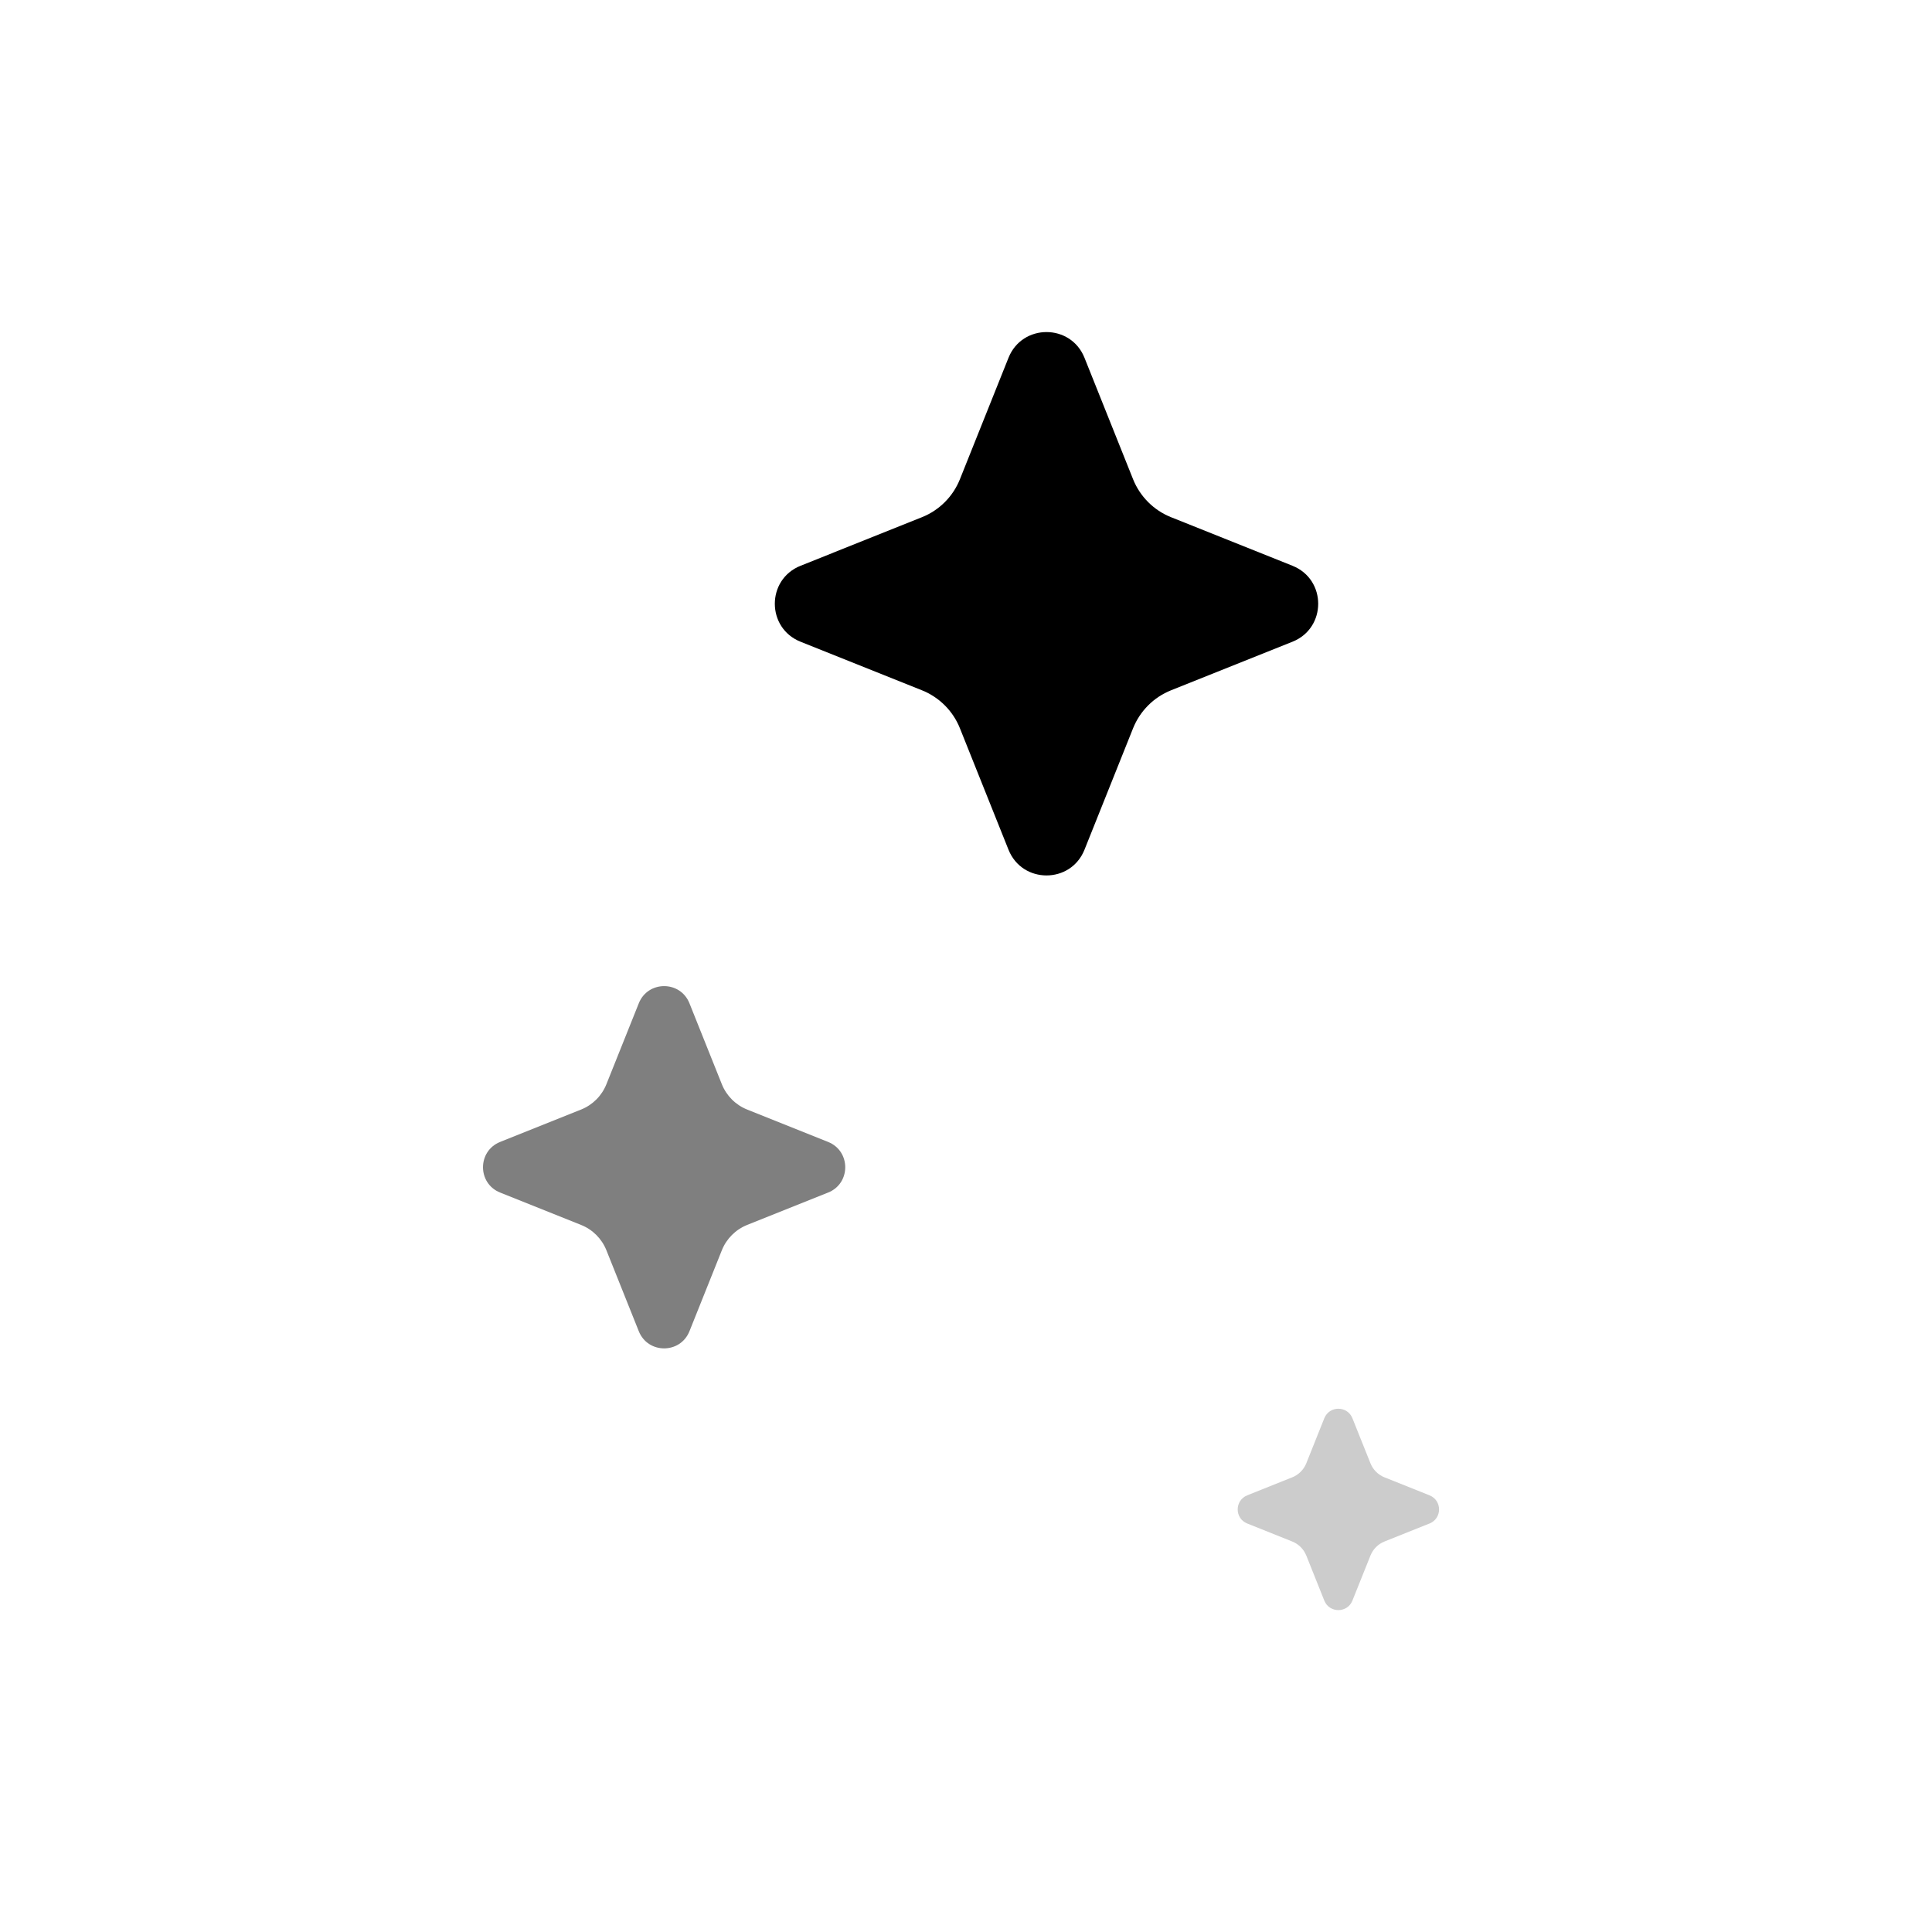 <svg width="64" height="64" viewBox="0 0 64 64" fill="none" xmlns="http://www.w3.org/2000/svg">
<path d="M33.408 11.852L31.799 15.874C31.57 16.448 31.115 16.903 30.541 17.133L26.519 18.742C25.383 19.196 25.383 20.804 26.519 21.258L30.541 22.867C31.115 23.097 31.57 23.552 31.799 24.126L33.408 28.148C33.863 29.284 35.471 29.284 35.925 28.148L37.534 24.126C37.764 23.552 38.218 23.097 38.792 22.867L42.815 21.258C43.951 20.804 43.951 19.196 42.815 18.742L38.792 17.133C38.218 16.903 37.764 16.448 37.534 15.874L35.925 11.852C35.471 10.716 33.863 10.716 33.408 11.852Z" fill="black"/>
<path opacity="0.2" d="M43.869 46.982L43.273 48.473C43.188 48.685 43.019 48.854 42.806 48.939L41.316 49.535C40.895 49.704 40.895 50.3 41.316 50.468L42.806 51.064C43.019 51.149 43.188 51.318 43.273 51.53L43.869 53.021C44.037 53.442 44.633 53.442 44.801 53.021L45.398 51.53C45.483 51.318 45.651 51.149 45.864 51.064L47.355 50.468C47.776 50.3 47.776 49.704 47.355 49.535L45.864 48.939C45.651 48.854 45.483 48.685 45.398 48.473L44.801 46.982C44.633 46.561 44.037 46.561 43.869 46.982Z" fill="black"/>
<path opacity="0.5" d="M21.161 33.235L20.088 35.916C19.935 36.299 19.632 36.602 19.25 36.755L16.568 37.828C15.811 38.131 15.811 39.203 16.568 39.505L19.25 40.578C19.632 40.731 19.935 41.034 20.088 41.417L21.161 44.099C21.464 44.856 22.536 44.856 22.839 44.099L23.912 41.417C24.065 41.034 24.368 40.731 24.75 40.578L27.432 39.505C28.189 39.203 28.189 38.131 27.432 37.828L24.75 36.755C24.368 36.602 24.065 36.299 23.912 35.916L22.839 33.235C22.536 32.477 21.464 32.477 21.161 33.235Z" fill="black"/>
</svg>
